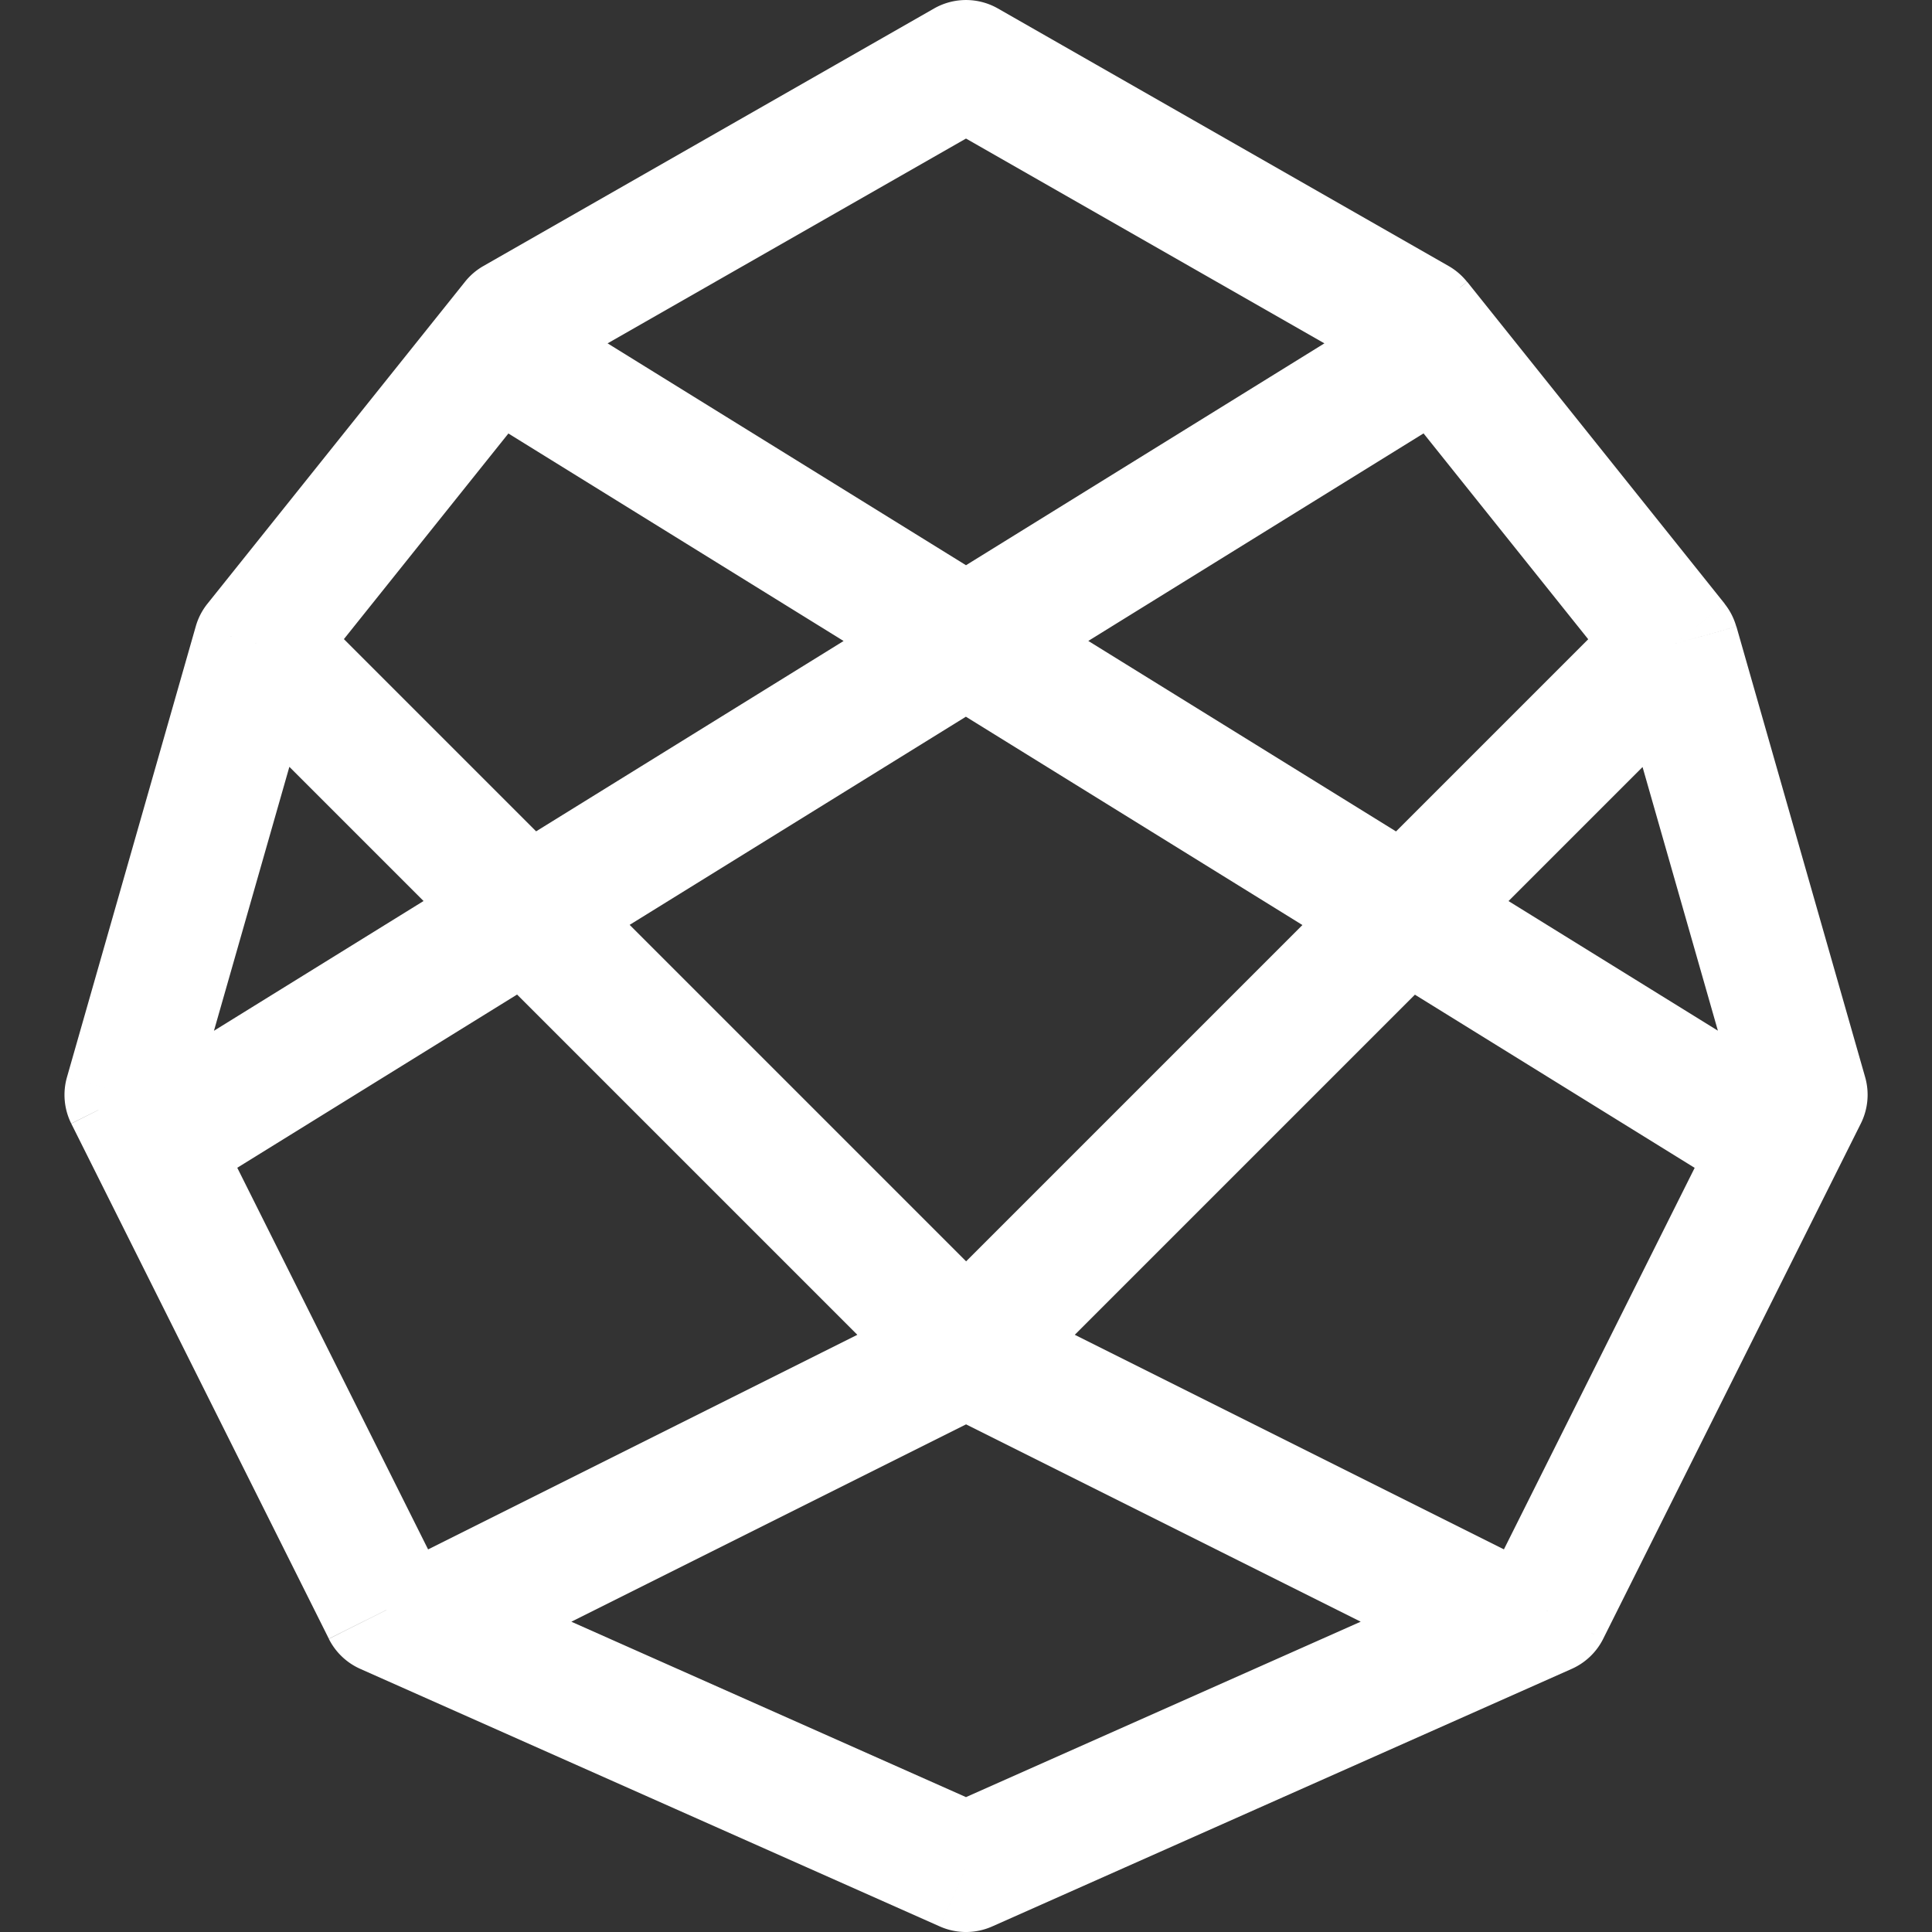 <svg xmlns="http://www.w3.org/2000/svg" xmlns:xlink="http://www.w3.org/1999/xlink" width="15" height="15" preserveAspectRatio="xMidYMid meet" viewBox="0 0 15 15" style="-ms-transform: rotate(360deg); -webkit-transform: rotate(360deg); transform: rotate(360deg);"><rect x="0" y="0" width="15" height="15" fill="#333333" stroke="none"/><g fill="none"><path d="M7.5.5l.248-.434a.5.5 0 0 0-.496 0L7.5.5zM4 2.5l-.248-.434a.5.5 0 0 0-.142.122L4 2.5zM2 5l-.39-.312a.5.5 0 0 0-.09.175L2 5zM1 8.5l-.48-.137a.5.5 0 0 0 .033.36L1 8.5zm2 4l-.447.224a.5.5 0 0 0 .244.233L3 12.5zm4.5 2l-.203.457a.5.5 0 0 0 .406 0L7.5 14.5zm4.5-2l.203.457a.5.5 0 0 0 .244-.233L12 12.5zm2-4l.447.224a.5.5 0 0 0 .034-.361L14 8.5zM13 5l.48-.137a.5.5 0 0 0-.09-.175L13 5zm-2-2.5l.39-.312a.499.499 0 0 0-.142-.122L11 2.5zM7.252.066l-3.5 2l.496.868l3.5-2l-.496-.868zM3.61 2.188l-2 2.5l.78.624l2-2.5l-.78-.624zM1.52 4.863l-1 3.5l.96.274l1-3.5l-.96-.274zm-.967 3.86l2 4l.894-.447l-2-4l-.894.448zm2.244 4.234l4.5 2l.406-.914l-4.5-2l-.406.914zm4.906 2l4.5-2l-.406-.914l-4.5 2l.406.914zm4.744-2.233l2-4l-.894-.448l-2 4l.894.448zm2.034-4.361l-1-3.5l-.962.274l1 3.5l.962-.274zm-1.09-3.675l-2-2.5l-.781.624l2 2.5l.78-.624zm-2.143-2.622l-3.5-2l-.496.868l3.5 2l.496-.868zm-8.011.86l10.5 6.5l.526-.851l-10.5-6.5l-.526.85zm8-.851l-10.5 6.5l.526.85l10.5-6.5l-.526-.85zm-9.59 3.279l5.5 5.5l.707-.708l-5.5-5.5l-.708.708zm5.63 5.593l4 2l.447-.894l-4-2l-.448.894zm5.37-6.3l-5.5 5.5l.707.707l5.5-5.5l-.708-.708zm-5.37 5.406l-4 2l.447.894l4-2l-.448-.894z" fill="#FFFFFF"/></g><rect x="0" y="0" width="15" height="15" fill="rgba(0, 0, 0, 0)" /></svg>